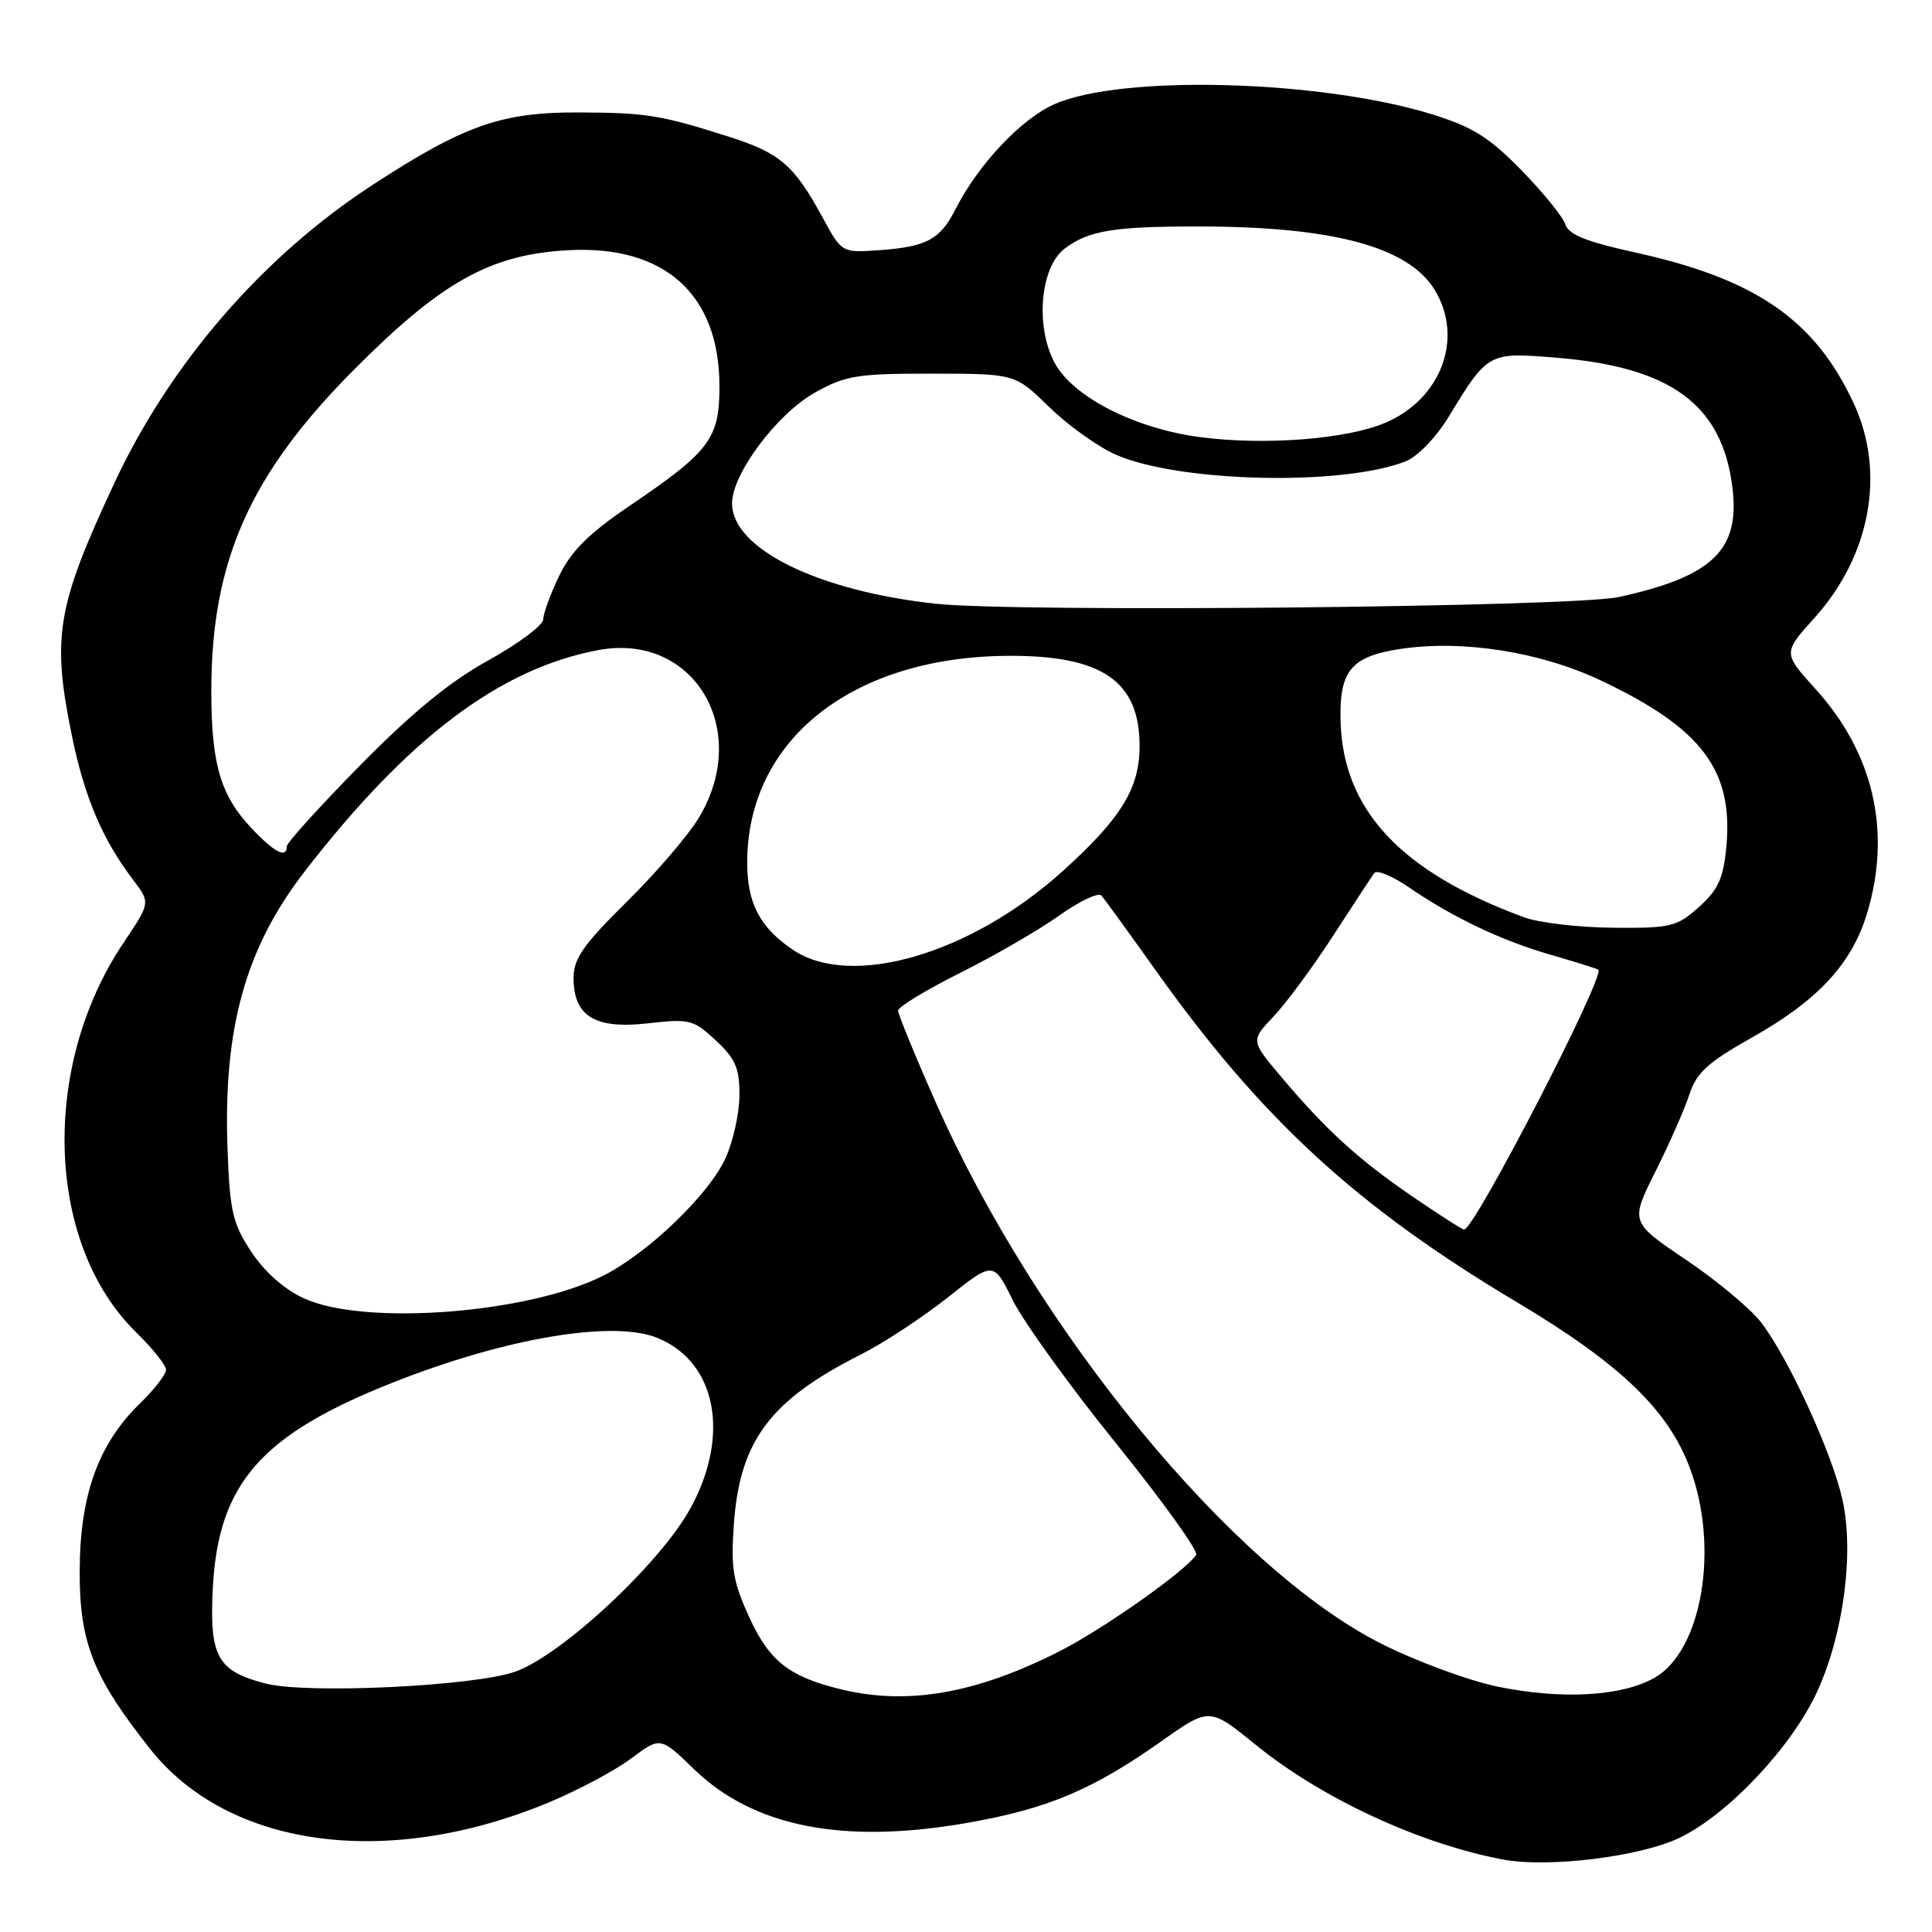 <?xml version="1.0" encoding="UTF-8" standalone="no"?>
<!DOCTYPE svg PUBLIC "-//W3C//DTD SVG 1.1//EN" "http://www.w3.org/Graphics/SVG/1.1/DTD/svg11.dtd" >
<svg xmlns="http://www.w3.org/2000/svg" xmlns:xlink="http://www.w3.org/1999/xlink" version="1.1" viewBox="0 0 256 256">
 <g >
 <path fill="currentColor"
d=" M 222.65 243.47 C 229.10 240.32 237.46 231.40 240.80 224.11 C 244.28 216.52 245.70 205.72 244.14 198.74 C 242.75 192.51 237.05 180.08 233.37 175.24 C 232.00 173.45 227.54 169.72 223.45 166.96 C 216.00 161.94 216.00 161.94 219.36 155.22 C 221.21 151.52 223.24 146.93 223.86 145.00 C 224.79 142.14 226.30 140.77 232.10 137.50 C 240.92 132.55 245.43 127.66 247.44 120.88 C 250.64 110.11 248.24 99.77 240.56 91.29 C 236.24 86.52 236.24 86.52 240.44 81.86 C 247.88 73.58 249.88 62.59 245.62 53.43 C 240.46 42.34 232.62 36.95 216.57 33.43 C 210.22 32.04 207.84 31.08 207.42 29.74 C 207.10 28.74 204.48 25.51 201.60 22.56 C 197.32 18.18 195.14 16.82 189.73 15.14 C 174.95 10.58 148.60 9.87 139.73 13.80 C 135.30 15.76 129.64 21.77 126.61 27.72 C 124.57 31.74 122.79 32.70 116.52 33.15 C 111.54 33.50 111.54 33.50 109.01 28.84 C 105.23 21.89 103.37 20.28 96.63 18.13 C 87.56 15.24 85.67 14.93 76.62 14.90 C 66.43 14.86 61.48 16.61 49.37 24.50 C 34.77 34.01 22.50 48.20 15.08 64.16 C 7.48 80.48 6.83 84.44 9.58 97.74 C 11.22 105.69 13.63 111.32 17.62 116.56 C 19.94 119.61 19.94 119.61 16.41 124.86 C 5.31 141.33 6.07 164.85 18.06 176.56 C 20.23 178.68 22.00 180.90 22.00 181.51 C 22.00 182.11 20.45 184.11 18.57 185.94 C 13.07 191.27 10.61 198.02 10.56 208.00 C 10.51 217.58 12.29 222.13 19.88 231.73 C 30.26 244.86 51.30 247.71 72.63 238.87 C 76.55 237.24 81.50 234.61 83.63 233.01 C 87.50 230.11 87.50 230.11 92.00 234.46 C 99.85 242.06 111.71 244.40 128.00 241.57 C 138.76 239.70 144.70 237.21 153.88 230.73 C 160.26 226.22 160.26 226.22 166.38 231.19 C 175.07 238.25 187.93 244.24 199.00 246.37 C 205.08 247.55 217.41 246.03 222.65 243.47 Z  M 111.72 223.91 C 104.65 222.24 101.97 220.18 99.29 214.31 C 97.12 209.59 96.82 207.77 97.24 201.96 C 98.03 190.90 102.03 185.55 114.05 179.49 C 117.05 177.98 122.23 174.57 125.57 171.93 C 131.64 167.11 131.64 167.11 134.21 172.31 C 135.62 175.16 141.79 183.71 147.92 191.30 C 154.04 198.89 158.80 205.51 158.49 206.02 C 157.20 208.10 146.10 215.93 140.26 218.87 C 129.37 224.37 120.39 225.95 111.72 223.91 Z  M 198.50 223.50 C 194.65 222.71 187.70 220.15 183.05 217.81 C 163.30 207.85 137.36 176.33 123.96 146.00 C 121.23 139.84 119.00 134.39 119.00 133.91 C 119.00 133.42 122.71 131.17 127.25 128.90 C 131.79 126.63 137.69 123.21 140.37 121.30 C 143.04 119.40 145.56 118.21 145.95 118.67 C 146.35 119.13 149.56 123.55 153.08 128.50 C 167.20 148.34 179.76 159.88 201.00 172.55 C 214.68 180.71 221.03 186.80 223.92 194.53 C 227.84 205.00 225.56 218.65 219.29 222.28 C 214.99 224.77 207.02 225.24 198.50 223.50 Z  M 35.21 223.08 C 28.79 221.43 27.73 219.51 28.20 210.41 C 28.93 196.54 34.60 190.08 52.17 183.15 C 67.14 177.24 81.36 174.87 87.19 177.31 C 94.94 180.54 96.78 190.17 91.50 199.84 C 87.53 207.11 74.48 219.29 68.28 221.50 C 62.87 223.43 40.71 224.49 35.21 223.08 Z  M 40.32 172.06 C 37.69 170.86 35.09 168.58 33.32 165.90 C 30.83 162.15 30.46 160.56 30.15 152.30 C 29.56 136.29 32.51 125.65 40.35 115.50 C 54.08 97.75 66.24 88.58 79.29 86.14 C 91.86 83.79 99.59 96.58 92.66 108.26 C 91.28 110.59 86.96 115.64 83.07 119.47 C 77.31 125.16 76.00 127.02 76.00 129.57 C 76.00 134.66 78.82 136.39 85.83 135.60 C 91.39 134.97 91.89 135.10 94.86 137.87 C 97.46 140.30 98.00 141.55 97.98 145.15 C 97.97 147.54 97.13 151.30 96.12 153.50 C 93.94 158.27 85.94 165.97 80.04 168.98 C 70.13 174.04 48.38 175.72 40.32 172.06 Z  M 187.12 158.52 C 179.96 153.61 175.69 149.72 169.77 142.69 C 165.72 137.89 165.72 137.89 168.75 134.69 C 170.42 132.94 173.97 128.12 176.64 124.00 C 179.31 119.88 181.77 116.13 182.10 115.68 C 182.43 115.23 184.46 116.06 186.60 117.52 C 192.56 121.60 198.98 124.65 205.54 126.53 C 208.82 127.48 211.63 128.36 211.78 128.49 C 212.74 129.31 195.33 163.02 194.00 162.92 C 193.72 162.90 190.63 160.92 187.12 158.52 Z  M 105.01 125.82 C 100.69 122.87 99.03 119.71 99.01 114.38 C 98.96 98.06 112.92 86.99 133.67 86.90 C 146.06 86.85 151.00 90.26 151.00 98.85 C 151.00 104.45 148.58 108.40 140.89 115.36 C 128.64 126.45 112.74 131.08 105.01 125.82 Z  M 201.95 121.55 C 185.58 115.52 177.91 107.29 177.63 95.47 C 177.47 88.86 179.04 86.98 185.54 85.99 C 193.82 84.74 204.14 86.37 212.24 90.22 C 225.57 96.55 229.72 102.11 228.74 112.31 C 228.35 116.40 227.65 117.92 225.11 120.19 C 222.19 122.80 221.39 123.00 213.73 122.93 C 209.21 122.89 203.90 122.27 201.95 121.55 Z  M 33.33 109.75 C 29.21 105.38 28.00 101.24 28.00 91.56 C 28.00 74.34 33.10 62.87 46.90 48.99 C 58.48 37.35 64.94 33.74 75.19 33.16 C 88.03 32.43 95.33 38.97 95.33 51.19 C 95.33 58.14 94.09 59.80 83.36 67.07 C 78.04 70.68 75.68 73.02 74.11 76.27 C 72.95 78.67 71.99 81.28 71.98 82.07 C 71.96 82.85 68.70 85.29 64.73 87.49 C 59.64 90.29 54.61 94.41 47.75 101.38 C 42.39 106.83 38.00 111.67 38.00 112.14 C 38.00 113.81 36.36 112.96 33.33 109.75 Z  M 124.00 80.00 C 108.36 78.31 97.00 72.71 97.00 66.69 C 97.00 62.79 102.97 54.82 108.00 52.01 C 112.05 49.75 113.60 49.50 123.50 49.51 C 134.50 49.52 134.50 49.52 139.00 53.91 C 141.47 56.33 145.43 59.16 147.79 60.22 C 156.10 63.92 177.84 64.44 186.26 61.13 C 187.82 60.51 190.28 57.97 191.93 55.27 C 197.18 46.65 197.19 46.65 206.38 47.41 C 221.46 48.67 228.19 53.64 229.55 64.57 C 230.59 72.87 226.95 76.39 214.50 79.11 C 208.41 80.45 134.78 81.17 124.00 80.00 Z  M 159.01 57.92 C 150.31 56.78 142.05 52.53 139.69 47.98 C 137.15 43.08 137.87 35.36 141.08 32.94 C 144.26 30.54 147.55 30.00 158.88 30.01 C 176.65 30.02 186.63 32.71 190.11 38.42 C 193.98 44.77 191.00 52.83 183.59 56.01 C 178.50 58.20 167.56 59.05 159.01 57.92 Z "/>
</g>
</svg>